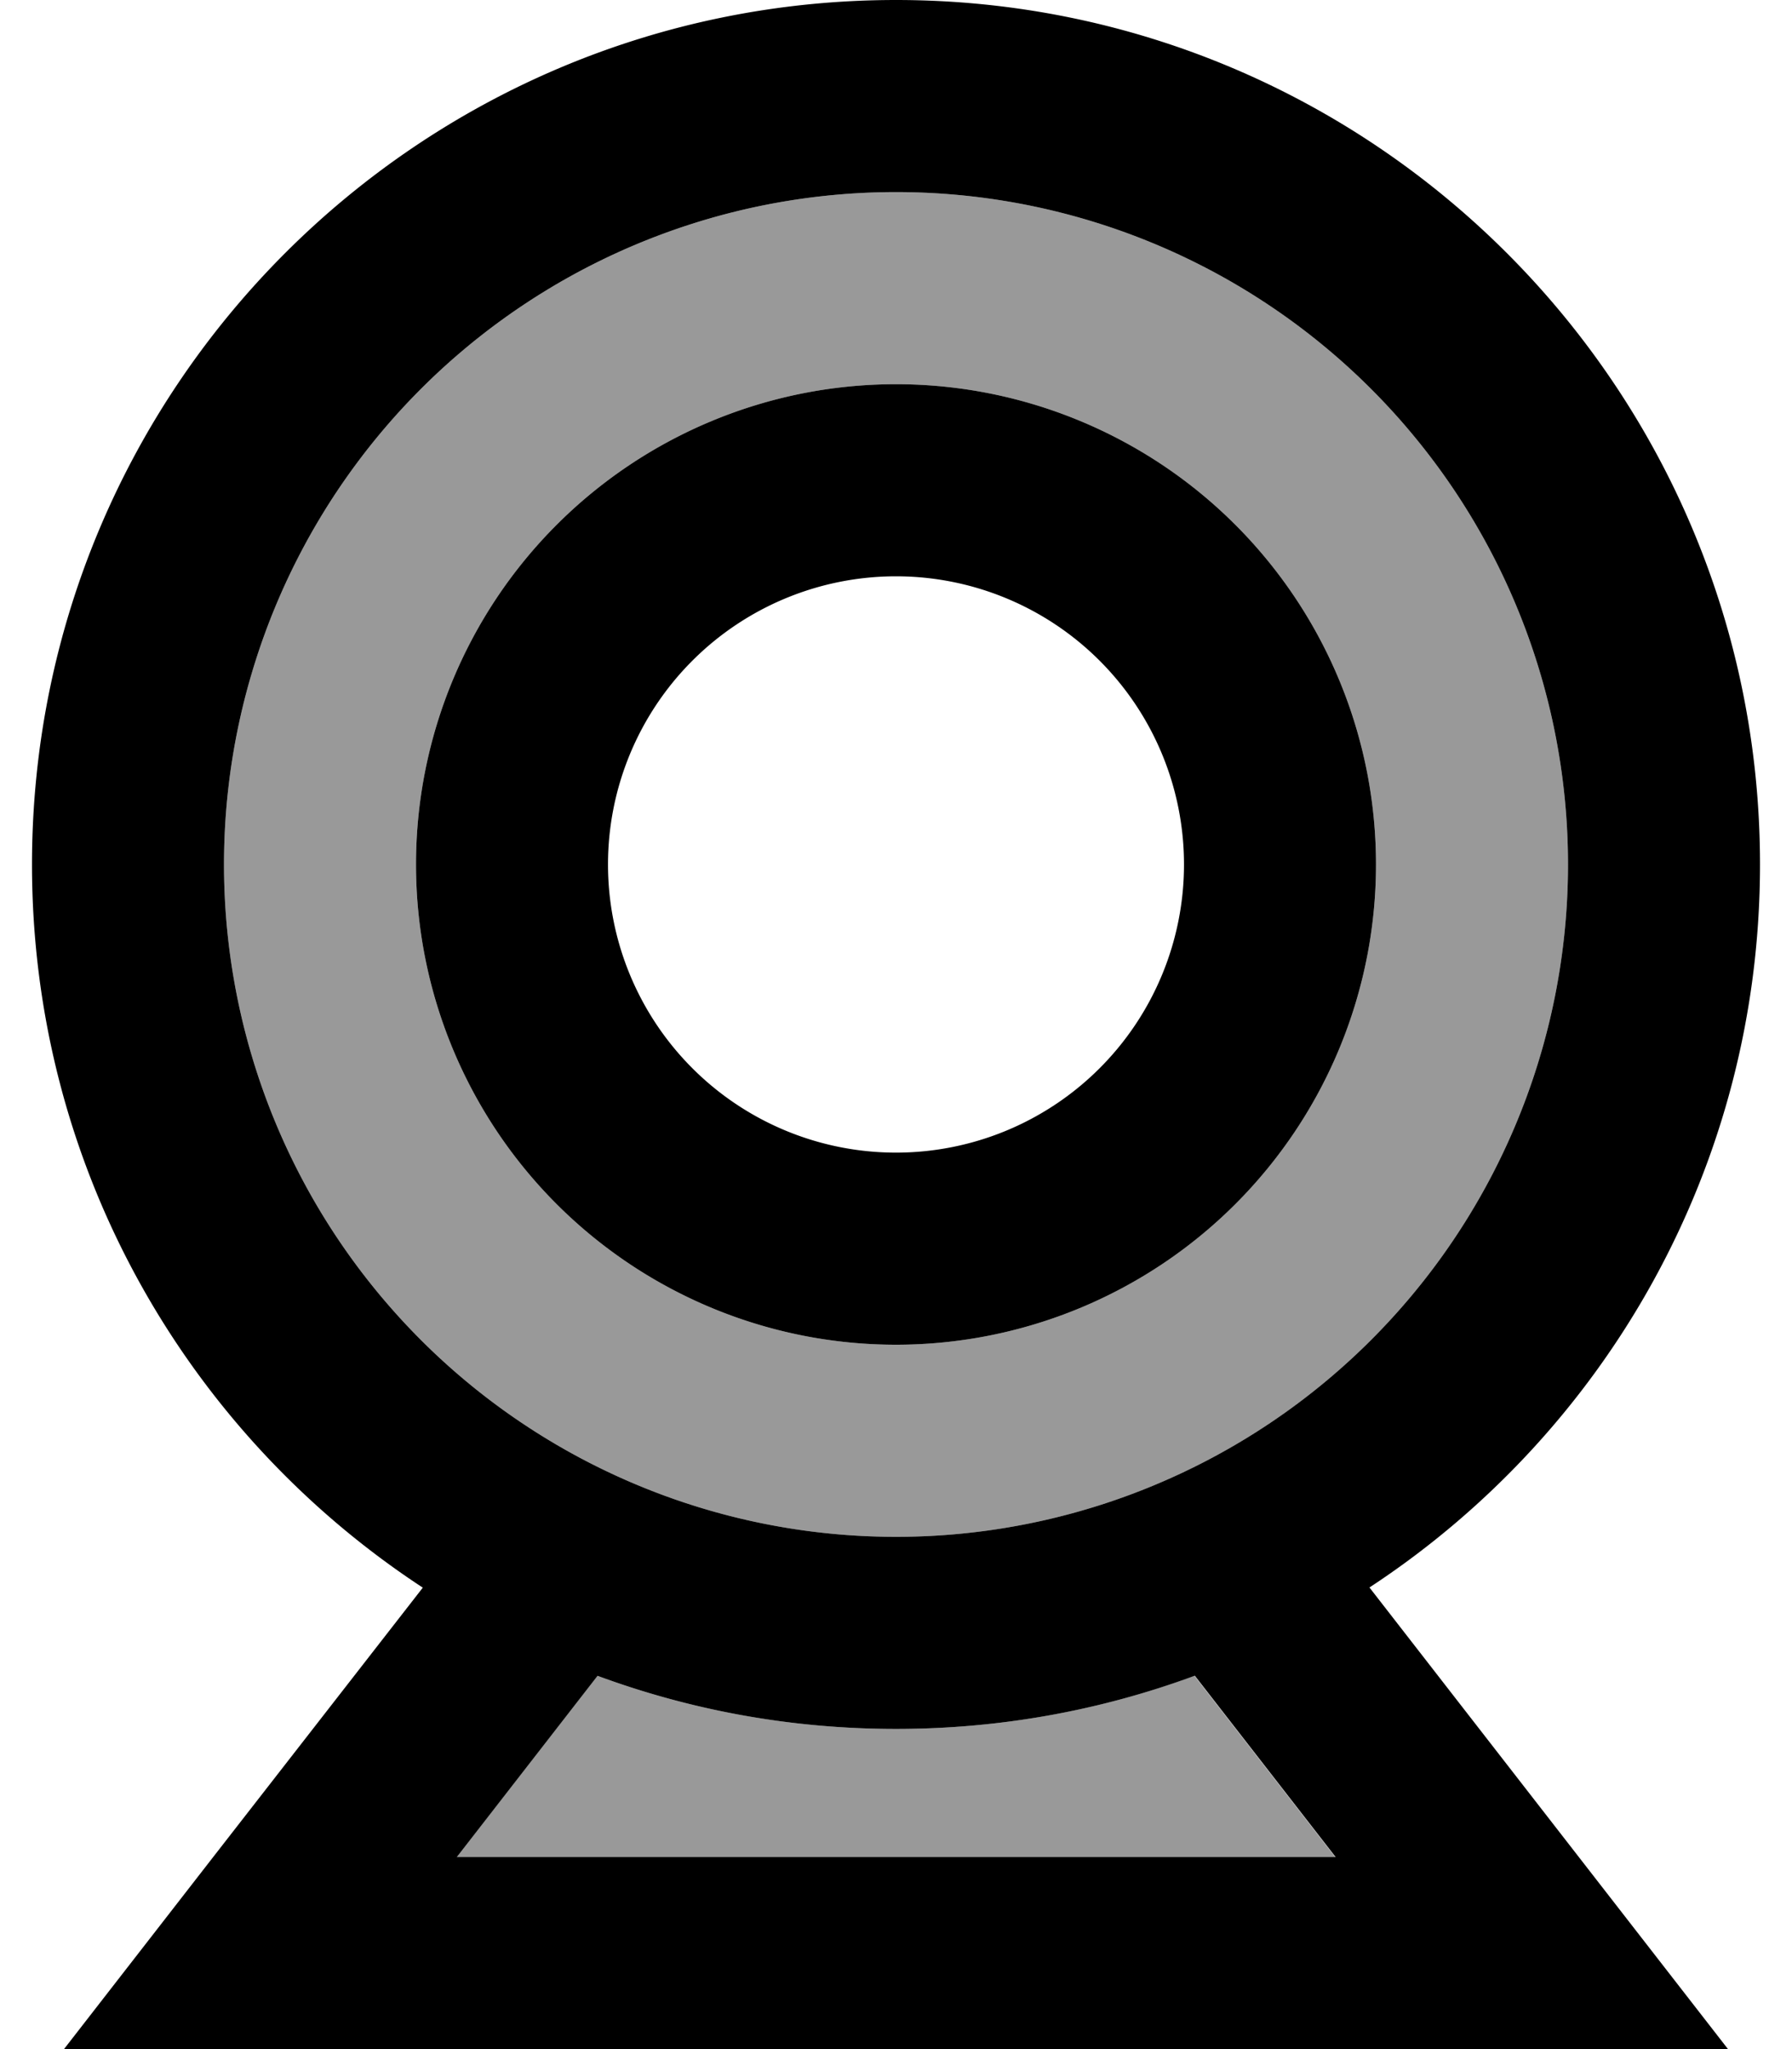 <svg xmlns="http://www.w3.org/2000/svg" viewBox="0 0 448 512"><defs><style>.fa-secondary{opacity:.4}</style></defs><path class="fa-secondary" d="M56 216a168 168 0 1 0 336 0A168 168 0 1 0 56 216zm288 0a120 120 0 1 1 -240 0 120 120 0 1 1 240 0zM114.1 464l219.7 0-35.2-45.3C275.4 427.3 250.2 432 224 432s-51.4-4.7-74.7-13.3L114.1 464z"/><path class="fa-primary" d="M224 48a168 168 0 1 1 0 336 168 168 0 1 1 0-336zM342.3 396.7C401.2 358.1 440 291.6 440 216C440 96.7 343.3 0 224 0S8 96.7 8 216c0 75.6 38.8 142.1 97.7 180.7L53.3 464 16 512l60.8 0 294.4 0 60.8 0-37.3-48-52.3-67.3zm-193 22c23.3 8.6 48.4 13.3 74.7 13.3s51.4-4.7 74.7-13.3L333.9 464l-219.7 0 35.2-45.3zM224 144a72 72 0 1 1 0 144 72 72 0 1 1 0-144zm0 192a120 120 0 1 0 0-240 120 120 0 1 0 0 240z"/></svg>